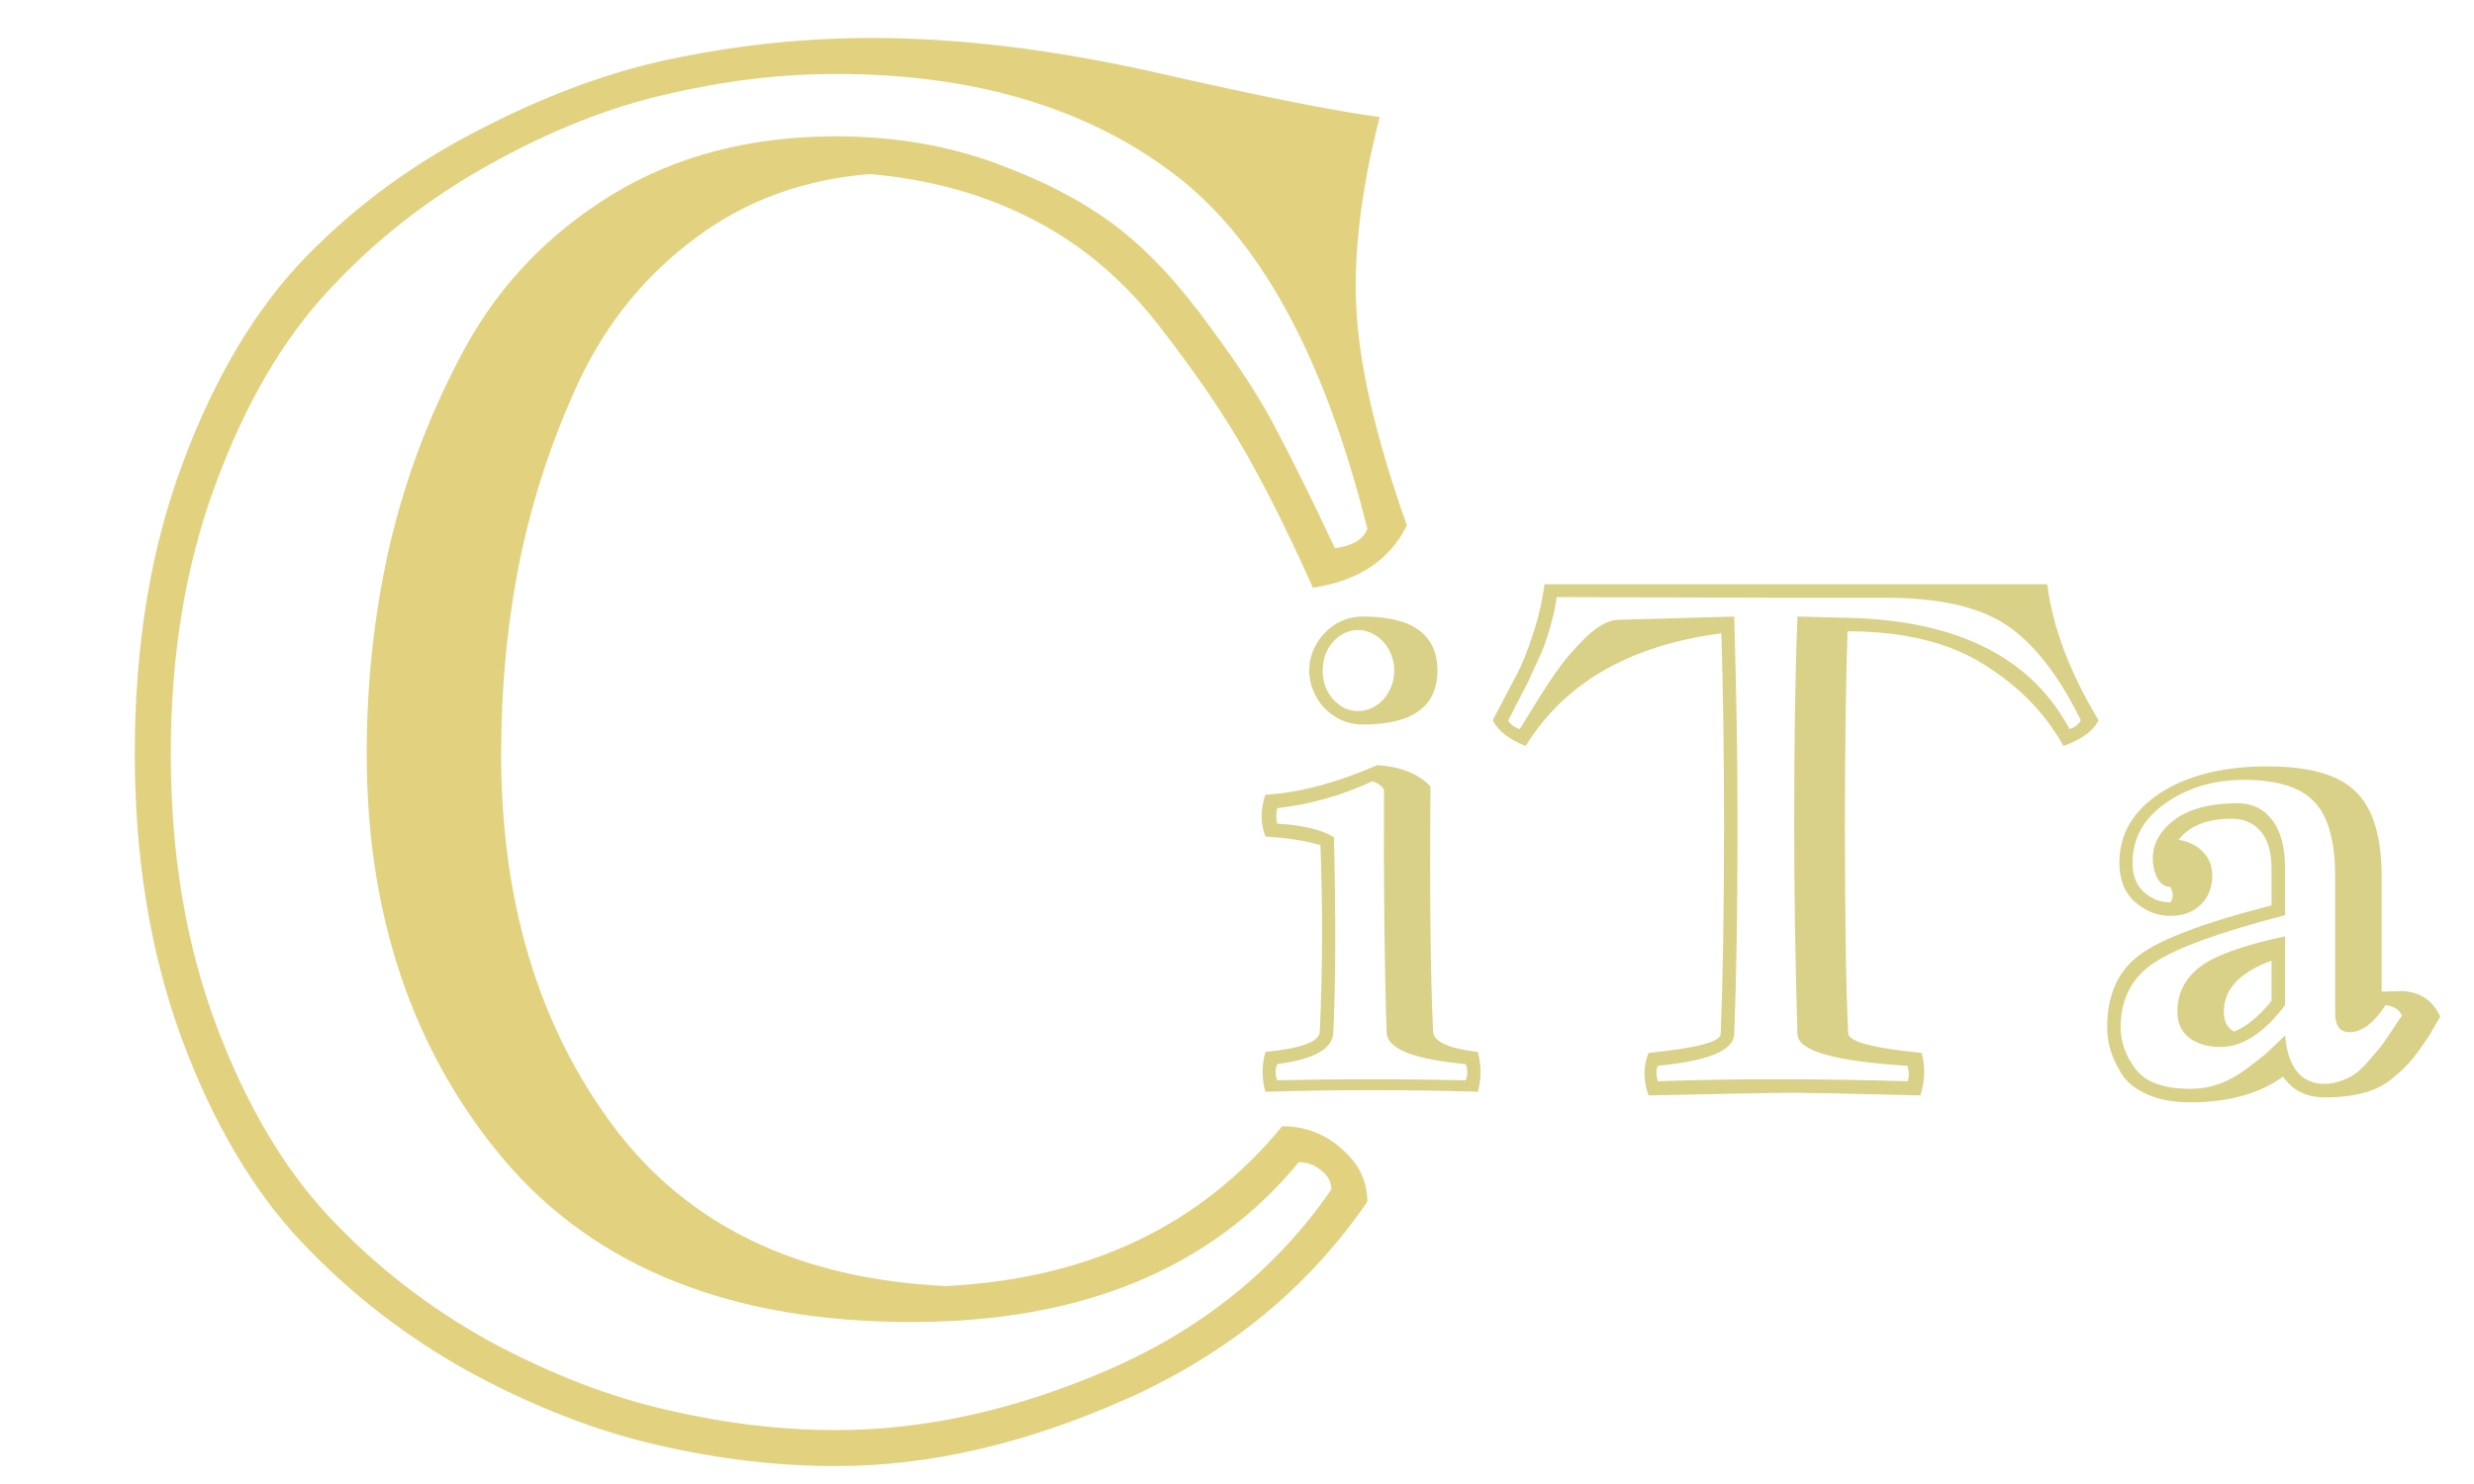 <svg width="55" height="33" viewBox="0 0 55 33" fill="none" xmlns="http://www.w3.org/2000/svg">
<g clip-path="url(#clip0_24_5)">
<path d="M30.299 13.71C31.403 13.71 31.955 14.11 31.955 14.911C31.955 15.711 31.403 16.112 30.299 16.112C30.133 16.112 29.977 16.08 29.831 16.017C29.689 15.953 29.564 15.868 29.457 15.76C29.35 15.648 29.264 15.519 29.201 15.372C29.137 15.226 29.105 15.072 29.105 14.911C29.105 14.749 29.137 14.596 29.201 14.449C29.264 14.303 29.35 14.176 29.457 14.068C29.564 13.956 29.689 13.868 29.831 13.805C29.977 13.741 30.133 13.71 30.299 13.71ZM29.625 14.281C29.479 14.452 29.406 14.662 29.406 14.911C29.406 15.038 29.425 15.157 29.464 15.27C29.508 15.377 29.567 15.472 29.64 15.555C29.713 15.633 29.796 15.697 29.889 15.746C29.987 15.79 30.089 15.812 30.197 15.812C30.299 15.812 30.399 15.79 30.497 15.746C30.595 15.697 30.68 15.633 30.753 15.555C30.827 15.472 30.885 15.377 30.929 15.27C30.973 15.157 30.995 15.038 30.995 14.911C30.995 14.784 30.973 14.666 30.929 14.559C30.885 14.447 30.827 14.352 30.753 14.273C30.68 14.19 30.595 14.127 30.497 14.083C30.399 14.034 30.299 14.01 30.197 14.01C30.094 14.01 29.994 14.032 29.896 14.076C29.799 14.12 29.709 14.188 29.625 14.281ZM32.584 23.663C31.422 23.556 30.836 23.321 30.827 22.96C30.778 21.495 30.758 19.696 30.768 17.562C30.729 17.484 30.644 17.42 30.512 17.372C29.833 17.689 29.127 17.889 28.395 17.972C28.366 18.089 28.366 18.204 28.395 18.316C28.947 18.346 29.367 18.446 29.655 18.617C29.699 20.438 29.694 21.886 29.64 22.96C29.63 23.321 29.215 23.556 28.395 23.663C28.346 23.785 28.346 23.905 28.395 24.022C29.796 23.993 31.193 23.993 32.584 24.022C32.633 23.905 32.633 23.785 32.584 23.663ZM32.855 23.392C32.934 23.695 32.934 23.99 32.855 24.278C31.283 24.23 29.709 24.23 28.131 24.278C28.048 23.99 28.048 23.695 28.131 23.392C28.927 23.314 29.33 23.165 29.34 22.945C29.403 21.578 29.408 20.194 29.355 18.793C29.027 18.695 28.62 18.631 28.131 18.602C28.019 18.309 28.019 17.999 28.131 17.672C28.869 17.633 29.699 17.413 30.622 17.013C31.149 17.052 31.542 17.21 31.801 17.489C31.781 19.891 31.801 21.71 31.859 22.945C31.874 23.165 32.206 23.314 32.855 23.392ZM33.917 16.588C33.546 16.441 33.302 16.251 33.185 16.017C33.463 15.489 33.649 15.135 33.742 14.955C33.839 14.774 33.949 14.498 34.071 14.127C34.198 13.751 34.286 13.373 34.335 12.992H39.411H45.512C45.634 13.949 46.015 14.957 46.654 16.017C46.542 16.251 46.281 16.441 45.871 16.588C45.47 15.86 44.879 15.255 44.098 14.771C43.322 14.283 42.313 14.039 41.073 14.039C41.034 15.25 41.015 16.686 41.015 18.346C41.015 20.465 41.039 22.01 41.088 22.982C41.098 23.163 41.642 23.307 42.721 23.414C42.804 23.727 42.794 24.041 42.692 24.359C41.11 24.32 40.19 24.3 39.931 24.3C39.54 24.3 38.446 24.32 36.649 24.359C36.527 24.022 36.527 23.707 36.649 23.414C37.709 23.307 38.244 23.168 38.253 22.997C38.302 21.766 38.327 20.216 38.327 18.346C38.327 16.783 38.307 15.362 38.268 14.083C36.237 14.347 34.787 15.182 33.917 16.588ZM35.99 13.783L38.554 13.71C38.602 15.331 38.627 16.876 38.627 18.346C38.627 20.235 38.602 21.786 38.554 22.997C38.544 23.358 37.977 23.592 36.855 23.7C36.815 23.778 36.815 23.893 36.855 24.044C37.685 24.015 38.537 24 39.411 24C40.451 24 41.449 24.015 42.406 24.044C42.445 23.956 42.445 23.841 42.406 23.7C40.785 23.602 39.97 23.368 39.96 22.997C39.911 21.375 39.887 19.825 39.887 18.346C39.887 16.466 39.911 14.92 39.96 13.71L41.088 13.739C43.52 13.797 45.16 14.623 46.01 16.214C46.137 16.166 46.22 16.1 46.259 16.017C45.77 15.021 45.224 14.317 44.618 13.907C44.013 13.497 43.112 13.292 41.916 13.292H39.411C38.878 13.292 38.075 13.29 37.001 13.285C35.927 13.28 35.128 13.277 34.606 13.277C34.586 13.443 34.552 13.617 34.503 13.797C34.455 13.978 34.408 14.132 34.364 14.259C34.325 14.381 34.257 14.544 34.159 14.749C34.066 14.955 34.003 15.094 33.969 15.167C33.935 15.235 33.856 15.387 33.734 15.621C33.617 15.855 33.549 15.987 33.529 16.017C33.568 16.1 33.654 16.166 33.786 16.214C34.132 15.643 34.401 15.221 34.591 14.947C34.782 14.674 35.006 14.413 35.265 14.164C35.529 13.91 35.77 13.783 35.99 13.783ZM48.434 18.675C48.664 18.714 48.844 18.805 48.976 18.946C49.113 19.083 49.181 19.259 49.181 19.474C49.181 19.732 49.096 19.947 48.925 20.118C48.754 20.284 48.529 20.367 48.251 20.367C47.963 20.367 47.702 20.265 47.467 20.06C47.233 19.855 47.116 19.564 47.116 19.188C47.116 18.548 47.419 18.031 48.024 17.635C48.634 17.24 49.43 17.042 50.412 17.042C51.344 17.042 51.998 17.23 52.374 17.606C52.755 17.977 52.946 18.605 52.946 19.488V22.052L53.415 22.037C53.815 22.066 54.093 22.257 54.249 22.608L54.015 23.011C53.864 23.241 53.737 23.419 53.634 23.546C53.537 23.668 53.395 23.807 53.209 23.963C53.024 24.12 52.807 24.232 52.558 24.3C52.309 24.369 52.018 24.403 51.686 24.403C51.276 24.403 50.966 24.249 50.756 23.941C50.228 24.322 49.54 24.513 48.69 24.513C48.319 24.513 48.002 24.454 47.738 24.337C47.48 24.225 47.289 24.073 47.167 23.883C47.05 23.692 46.967 23.514 46.918 23.348C46.869 23.182 46.845 23.014 46.845 22.843C46.845 22.125 47.086 21.588 47.57 21.231C48.053 20.875 49.03 20.509 50.499 20.133V19.334C50.499 18.944 50.416 18.658 50.251 18.477C50.089 18.297 49.879 18.206 49.621 18.206C49.069 18.206 48.673 18.363 48.434 18.675ZM50.8 20.821V22.352C50.331 22.972 49.852 23.282 49.364 23.282C49.081 23.282 48.849 23.214 48.669 23.077C48.493 22.94 48.405 22.748 48.405 22.498C48.405 22.098 48.568 21.769 48.895 21.51C49.227 21.251 49.862 21.021 50.8 20.821ZM50.499 22.257V21.363C49.791 21.622 49.438 22 49.438 22.498C49.438 22.709 49.513 22.855 49.665 22.938C49.923 22.845 50.202 22.618 50.499 22.257ZM48.251 19.723C48.08 19.723 47.96 19.598 47.892 19.349C47.794 18.949 47.914 18.6 48.251 18.302C48.583 18.009 49.084 17.862 49.752 17.862C50.07 17.862 50.324 17.987 50.514 18.236C50.705 18.48 50.8 18.846 50.8 19.334V20.352C49.359 20.724 48.39 21.075 47.892 21.407C47.394 21.734 47.145 22.213 47.145 22.843C47.145 23.175 47.257 23.487 47.482 23.78C47.706 24.068 48.109 24.212 48.69 24.212C48.92 24.212 49.135 24.176 49.335 24.102C49.54 24.029 49.75 23.912 49.965 23.751C50.185 23.585 50.319 23.48 50.368 23.436C50.416 23.392 50.497 23.316 50.609 23.209C50.727 23.097 50.79 23.036 50.8 23.026C50.863 23.744 51.159 24.102 51.686 24.102C51.818 24.102 51.969 24.068 52.14 24C52.311 23.932 52.482 23.797 52.653 23.597C52.829 23.397 52.938 23.265 52.982 23.202C53.031 23.133 53.102 23.028 53.195 22.887C53.288 22.74 53.356 22.64 53.4 22.586C53.336 22.45 53.214 22.372 53.034 22.352C52.765 22.762 52.492 22.962 52.213 22.953C52.013 22.943 51.913 22.801 51.913 22.528V19.488C51.913 18.707 51.759 18.155 51.452 17.833C51.149 17.506 50.627 17.342 49.884 17.342C49.215 17.342 48.634 17.516 48.141 17.862C47.653 18.204 47.409 18.646 47.409 19.188C47.409 19.466 47.494 19.684 47.665 19.84C47.836 19.991 48.031 20.067 48.251 20.067C48.319 19.969 48.319 19.855 48.251 19.723Z" fill="#D9D187"/>
<path d="M18.582 31.801C20.561 31.801 22.586 31.352 24.656 30.453C26.74 29.542 28.387 28.207 29.598 26.449C29.598 26.28 29.52 26.137 29.363 26.02C29.22 25.902 29.057 25.844 28.875 25.844C26.922 28.213 24.051 29.398 20.262 29.398C16.264 29.398 13.243 28.194 11.199 25.785C9.168 23.363 8.152 20.355 8.152 16.762C8.152 15.134 8.328 13.565 8.68 12.055C9.044 10.531 9.604 9.079 10.359 7.699C11.128 6.306 12.215 5.18 13.621 4.32C15.04 3.461 16.694 3.031 18.582 3.031C19.871 3.031 21.062 3.233 22.156 3.637C23.25 4.04 24.148 4.516 24.852 5.062C25.555 5.609 26.238 6.345 26.902 7.27C27.579 8.181 28.087 8.975 28.426 9.652C28.777 10.316 29.194 11.163 29.676 12.191C30.066 12.139 30.307 11.996 30.398 11.762C29.435 7.895 27.977 5.245 26.023 3.812C24.083 2.367 21.603 1.645 18.582 1.645C17.358 1.645 16.108 1.794 14.832 2.094C13.556 2.38 12.241 2.901 10.887 3.656C9.546 4.398 8.361 5.323 7.332 6.43C6.303 7.523 5.457 8.969 4.793 10.766C4.129 12.55 3.797 14.548 3.797 16.762C3.797 18.975 4.129 20.974 4.793 22.758C5.457 24.542 6.303 25.98 7.332 27.074C8.361 28.168 9.546 29.086 10.887 29.828C12.241 30.557 13.556 31.065 14.832 31.352C16.108 31.651 17.358 31.801 18.582 31.801ZM29.188 13.07C28.628 11.82 28.113 10.792 27.645 9.984C27.176 9.164 26.551 8.253 25.77 7.25C24.988 6.234 24.057 5.447 22.977 4.887C21.896 4.327 20.685 3.988 19.344 3.871C17.859 3.988 16.564 4.464 15.457 5.297C14.35 6.117 13.491 7.172 12.879 8.461C12.28 9.75 11.837 11.091 11.551 12.484C11.277 13.865 11.141 15.29 11.141 16.762C11.141 20.043 11.967 22.797 13.621 25.023C15.275 27.25 17.742 28.441 21.023 28.598C24.201 28.441 26.694 27.256 28.504 25.043C29.012 25.043 29.454 25.212 29.832 25.551C30.21 25.876 30.398 26.267 30.398 26.723C29.083 28.637 27.306 30.095 25.066 31.098C22.827 32.1 20.665 32.602 18.582 32.602C17.28 32.602 15.958 32.445 14.617 32.133C13.289 31.833 11.909 31.299 10.477 30.531C9.057 29.75 7.801 28.78 6.707 27.621C5.613 26.462 4.721 24.945 4.031 23.07C3.341 21.182 2.996 19.079 2.996 16.762C2.996 14.34 3.354 12.178 4.07 10.277C4.786 8.363 5.704 6.833 6.824 5.688C7.944 4.542 9.253 3.591 10.75 2.836C12.247 2.068 13.699 1.547 15.105 1.273C16.525 0.987 17.951 0.844 19.383 0.844C21.336 0.844 23.458 1.104 25.75 1.625C28.042 2.146 29.682 2.471 30.672 2.602C30.242 4.281 30.073 5.759 30.164 7.035C30.255 8.298 30.626 9.848 31.277 11.684C30.9 12.452 30.203 12.914 29.188 13.07Z" fill="#E2D280"/>
</g>
<defs>
<clipPath id="clip0_24_5">
<rect width="55" height="33" fill="white"/>
</clipPath>
</defs>
</svg>

